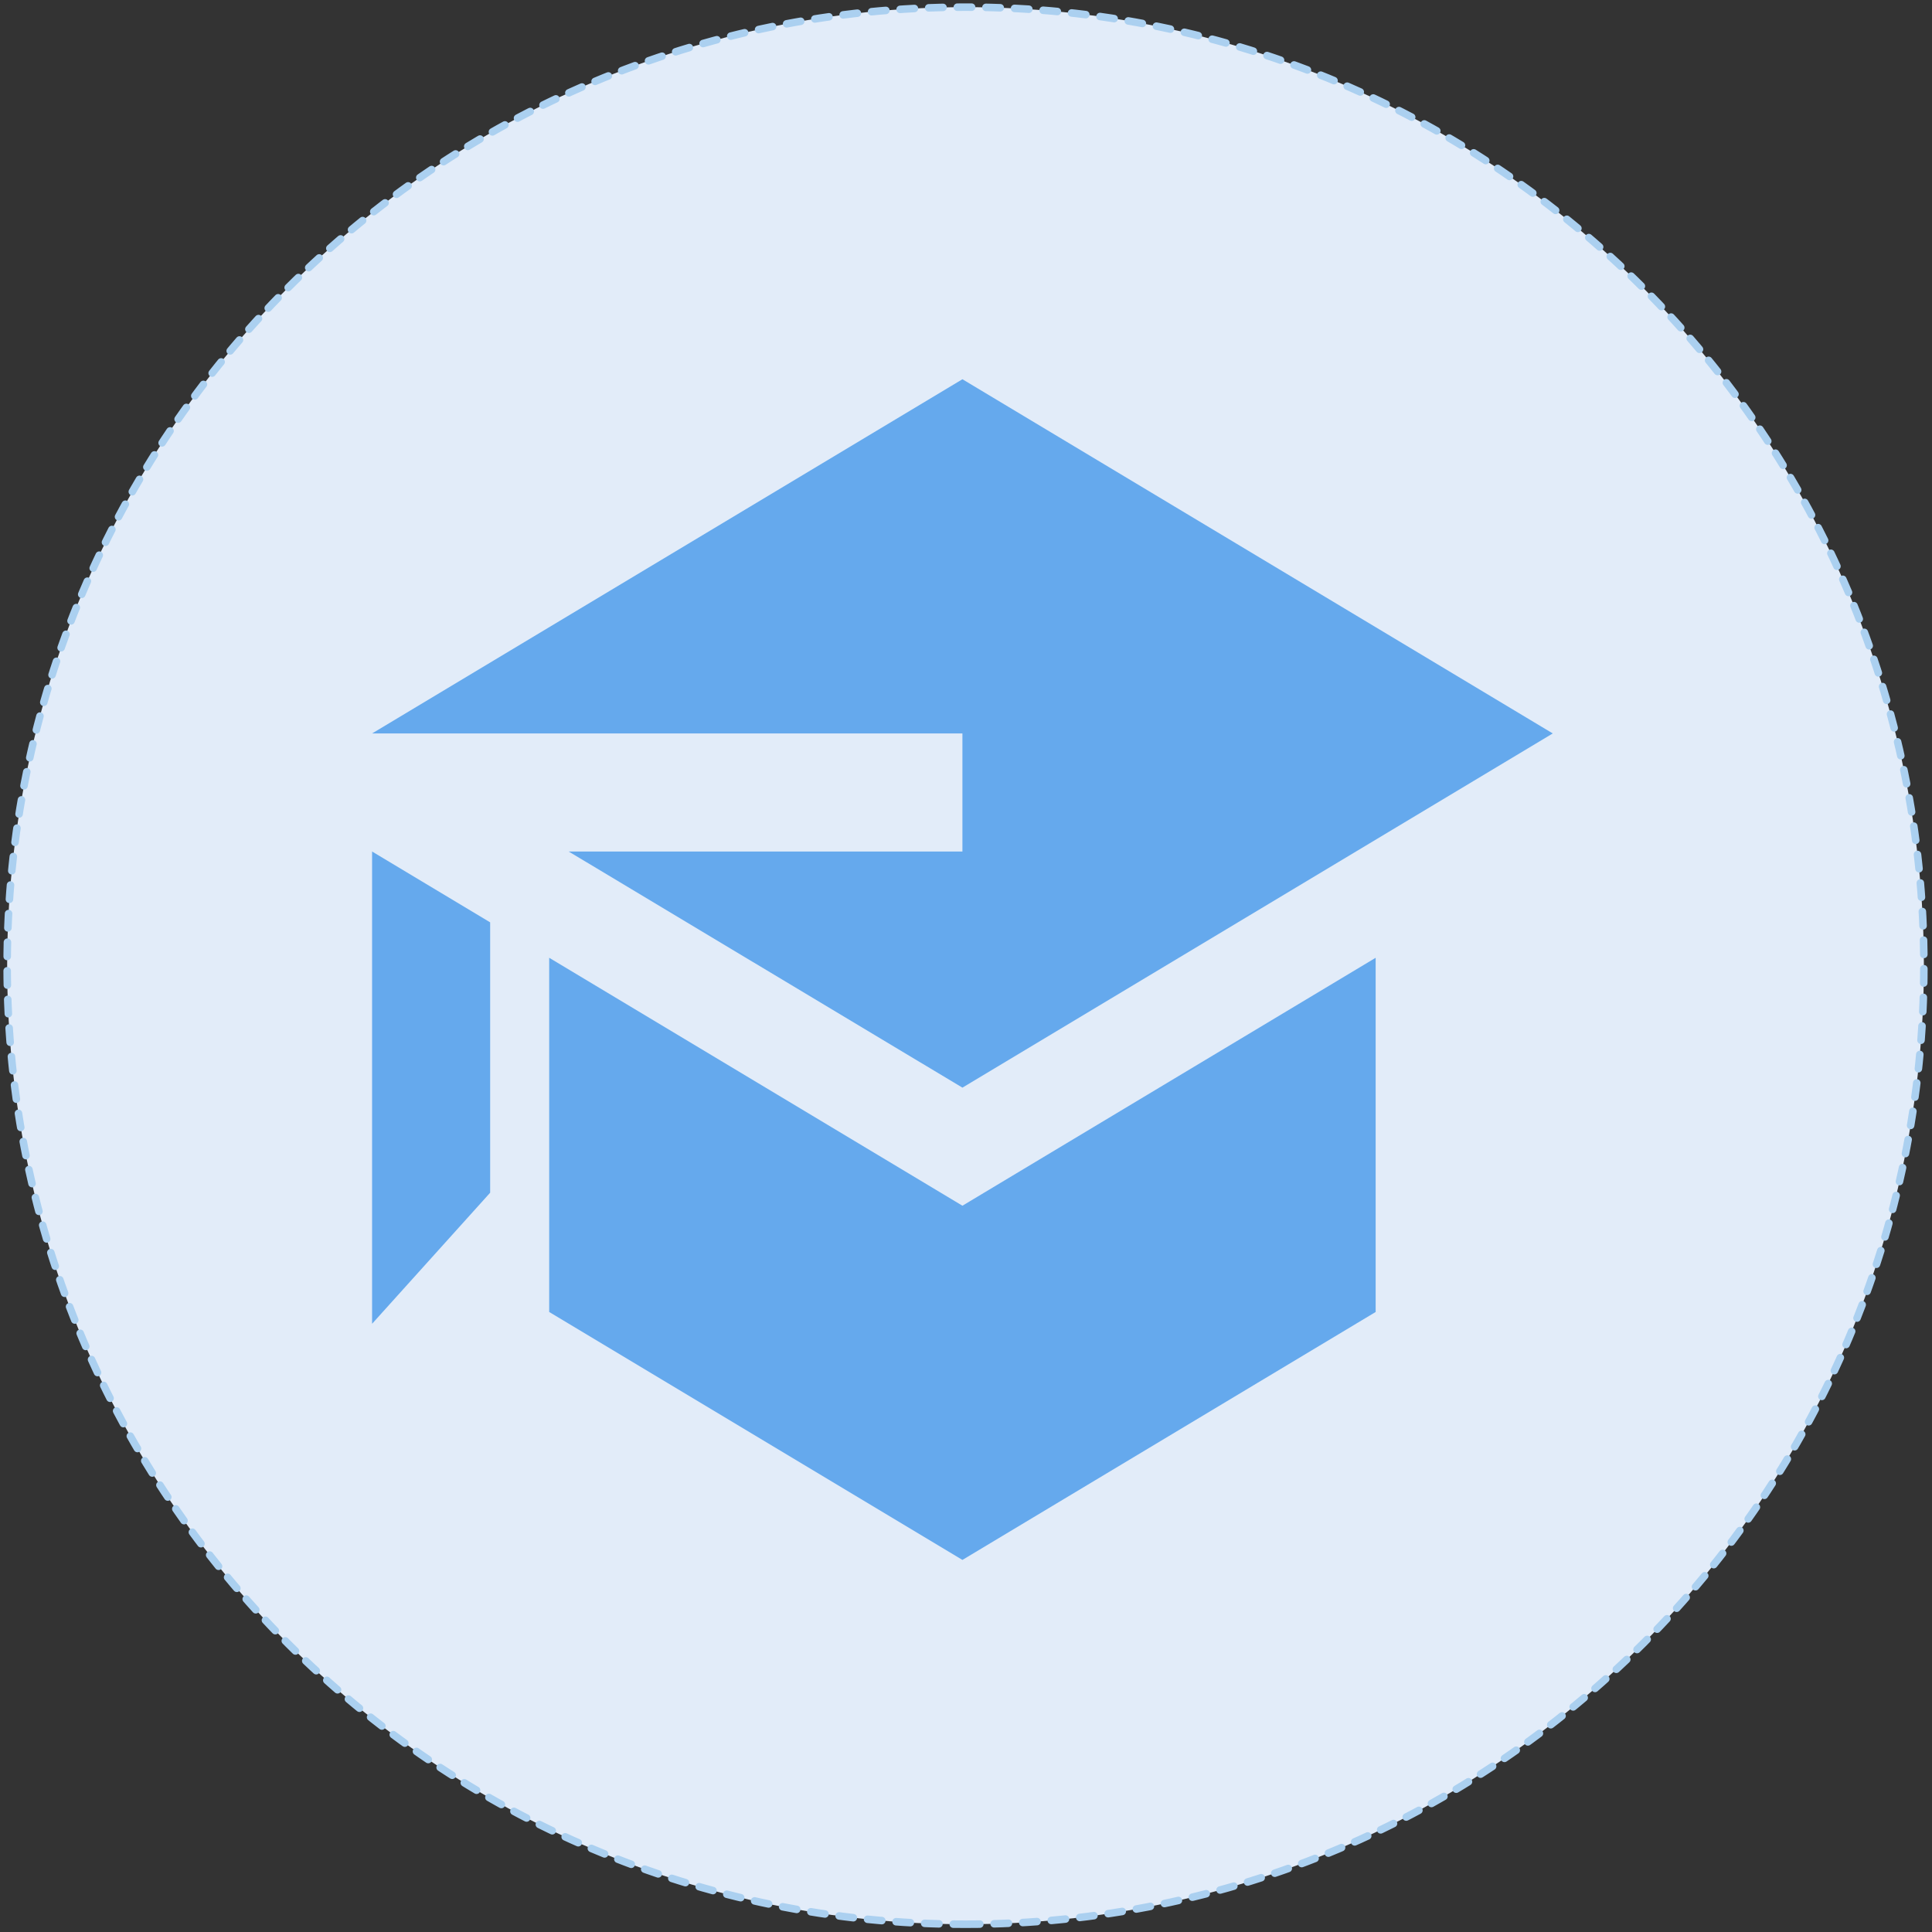 <svg width="270" height="270" viewBox="0 0 270 270" fill="none" xmlns="http://www.w3.org/2000/svg">
<rect x="0" y="0" width="270" height="270" fill="#333333" stroke="none"/>
<path d="M134.933 268.913C208.902 268.913 268.866 208.939 268.866 134.956C268.866 60.974 208.902 1 134.933 1C60.964 1 1 60.974 1 134.956C1 208.939 60.964 268.913 134.933 268.913Z" fill="#E2ECF9" stroke="#ABD0F0" stroke-width="1.054" stroke-linecap="round" stroke-linejoin="round" stroke-dasharray="2 2"/>
<g clip-path="url(#clip0_3804_15792)">
<path d="M79.472 119L134.5 152L217 102.5L134.5 53L52 102.5H134.5V119H79.472ZM52 119V185L68.5 166.685V128.9L52 119ZM134.5 218L93.25 193.25L76.75 183.35V133.85L134.5 168.5L192.25 133.85V183.35L134.5 218Z" fill="#65A9ED"/>
</g>
<defs>
<clipPath id="clip0_3804_15792">
<rect width="165" height="165" fill="white" transform="translate(52 53)"/>
</clipPath>
</defs>
</svg>
